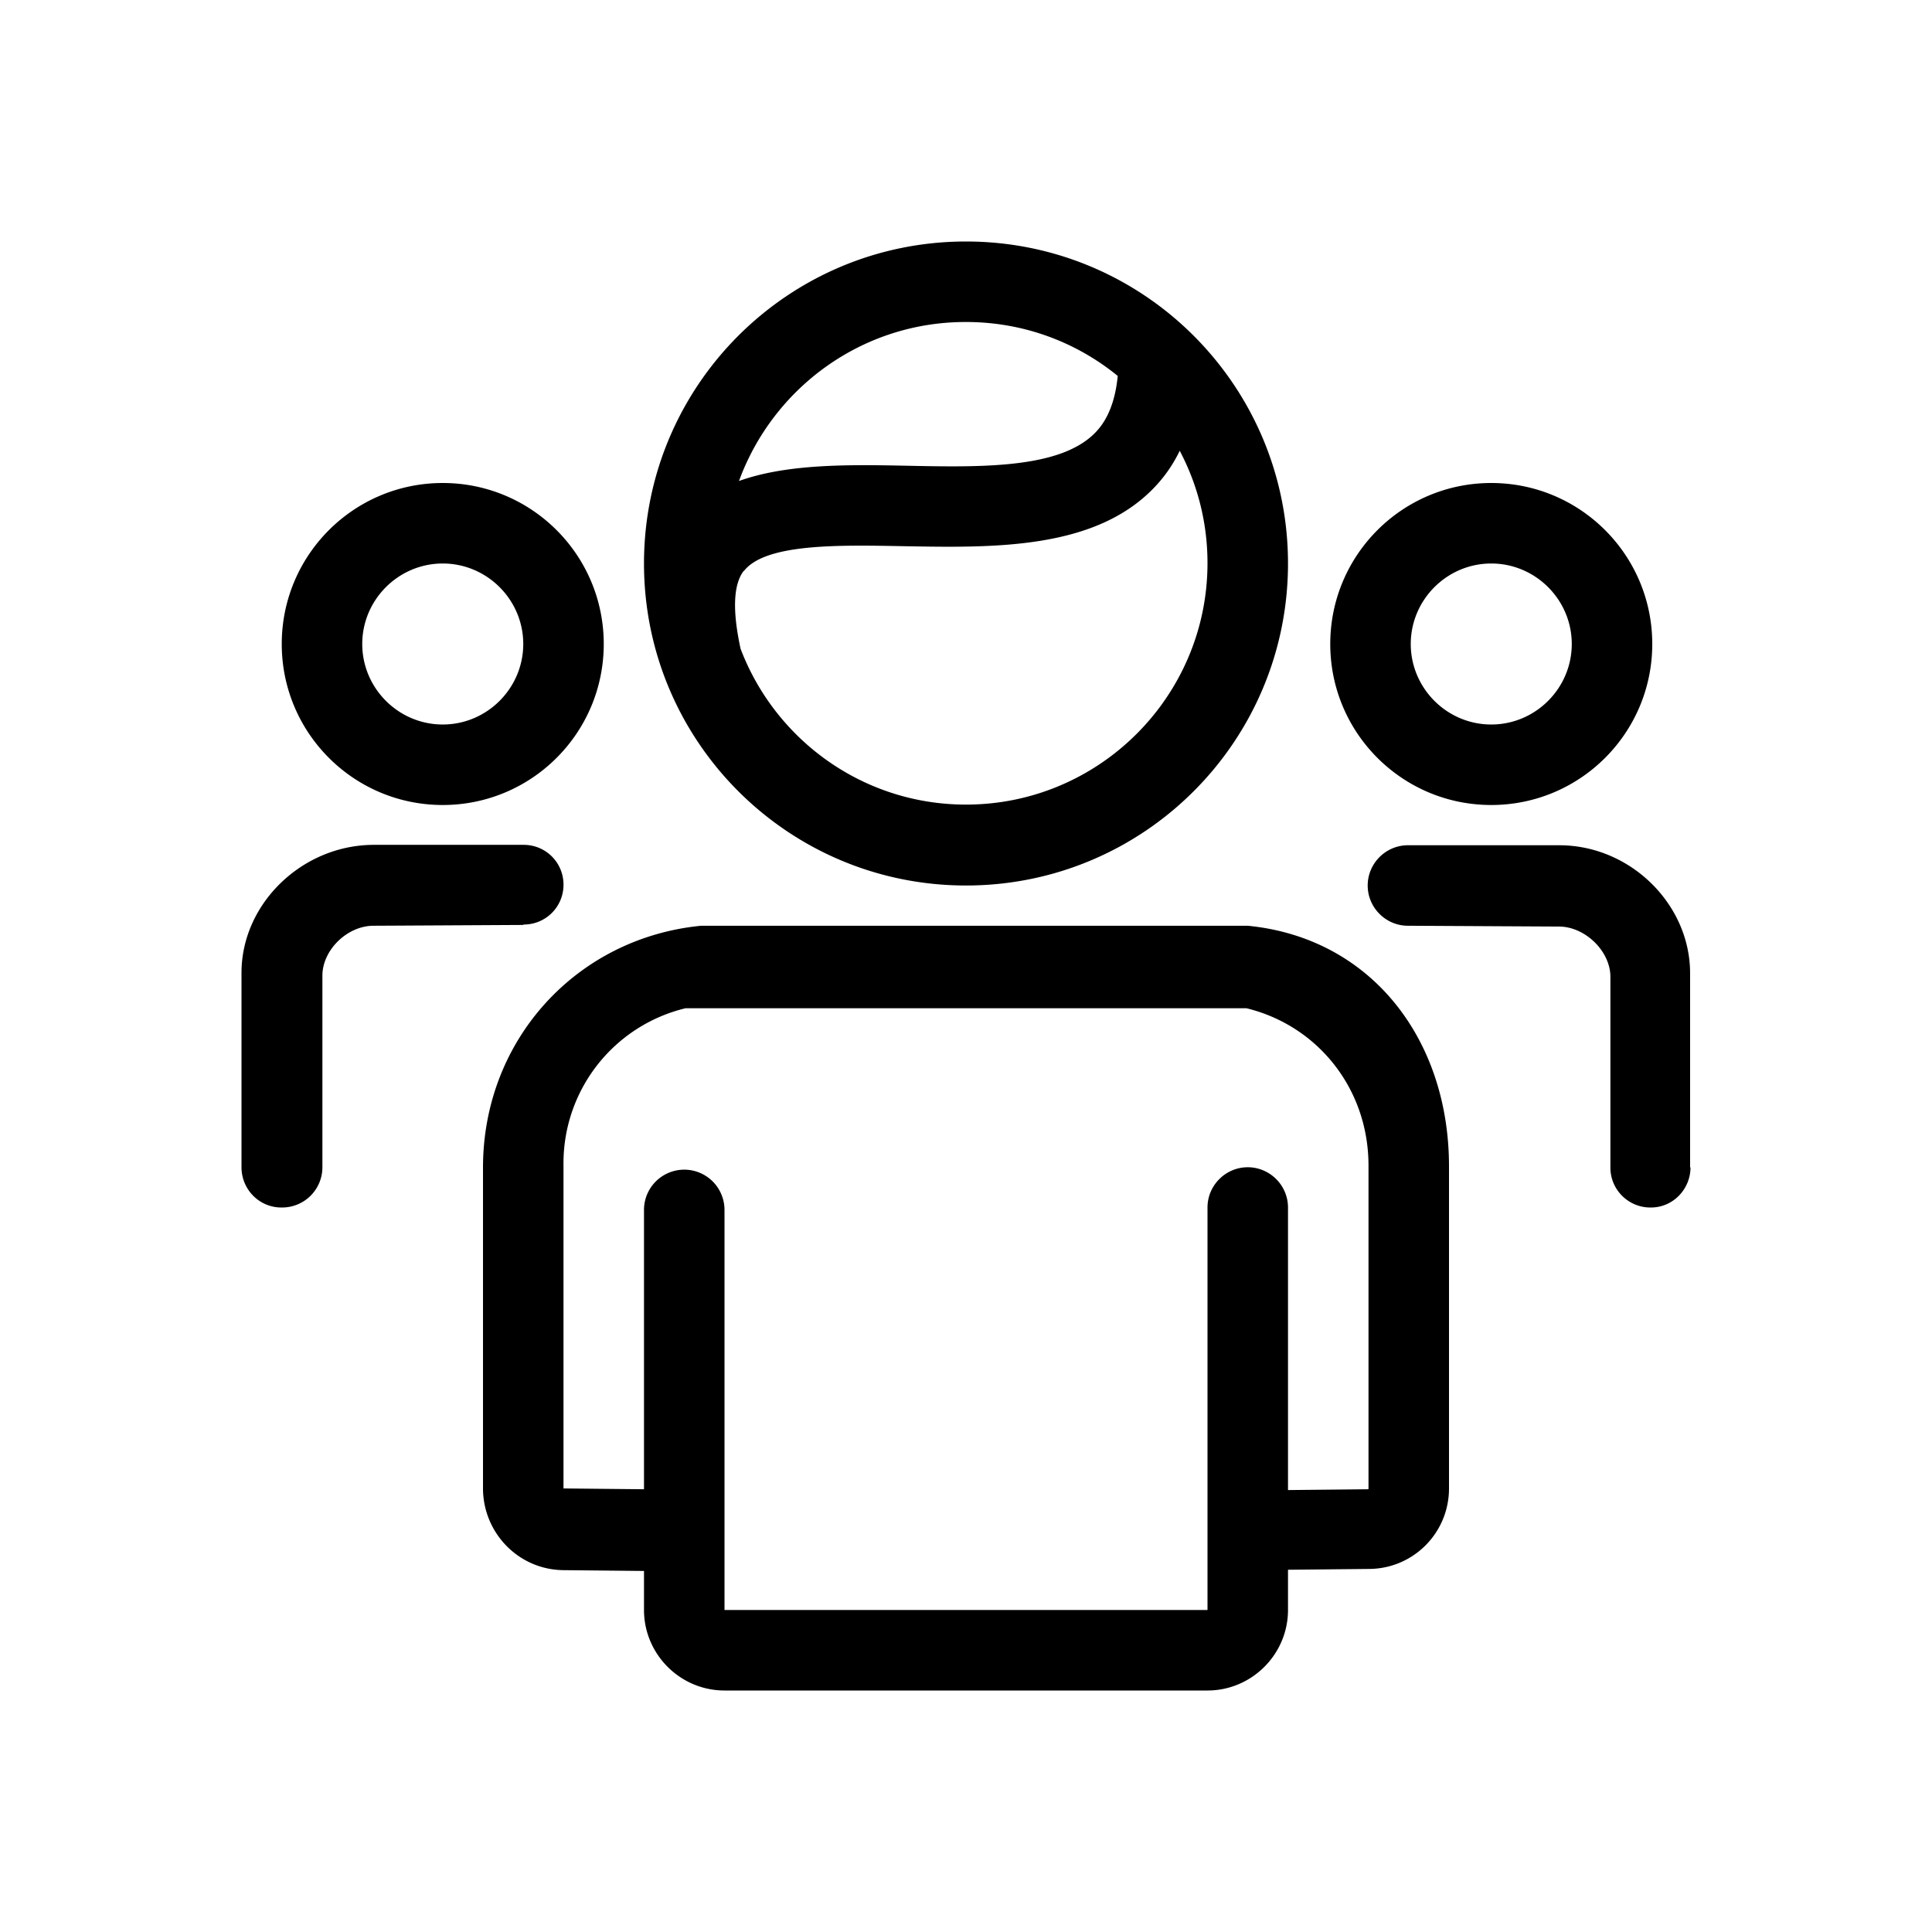 <svg xmlns="http://www.w3.org/2000/svg" viewBox="0 0 48 48"><title>Gemeenteraad</title><path d="M37.05 20c2.21 0 4-1.79 4-4s-1.79-4-4-4-4 1.79-4 4 1.79 4 4 4Zm0-6c1.1 0 2 .9 2 2s-.9 2-2 2-2-.9-2-2 .9-2 2-2ZM42 29c0 .55-.44 1-.98 1H41c-.54 0-.99-.44-.99-.99v-4.74c0-.64-.63-1.25-1.28-1.25L34.98 23c-.55 0-1-.45-1-1s.45-1 1-1h3.76c1.76 0 3.25 1.46 3.25 3.18v4.83Zm-18-7c4.42 0 8-3.58 8-8s-3.58-8-8-8-8 3.58-8 8 3.58 8 8 8Zm0-14c1.43 0 2.74.5 3.77 1.34-.06.61-.24 1.08-.55 1.4-.87.91-2.84.87-4.74.83-1.46-.03-2.95-.04-4.12.38C19.2 9.65 21.4 8 23.99 8Zm-5.52 6.19c.53-.69 2.36-.65 3.97-.62 2.23.04 4.74.09 6.22-1.45.26-.27.47-.57.64-.92.44.83.69 1.78.69 2.79 0 3.31-2.69 6-6 6-2.56 0-4.74-1.61-5.6-3.87-.2-.92-.19-1.59.08-1.94ZM31 23H17.42c-3.09.3-5.42 2.83-5.42 6.01v8c.02 1.1.9 1.99 2 2l2 .02V40c0 1.1.9 2 2 2h12c1.1 0 2-.9 2-2v-1l2.02-.02c1.1-.01 1.98-.9 1.98-2V29c.01-3.17-1.93-5.7-5-6Zm2.99 14-1.99.02V30c0-.55-.45-1-1-1s-1 .45-1 1v10H18v-9.94a1 1 0 0 0-2 0V37l-2-.02v-8.02a3.959 3.959 0 0 1 3.03-3.91h13.94c1.76.43 3.03 1.99 3.03 3.91v8.03ZM13 22.98 9.28 23c-.65 0-1.27.6-1.27 1.24v4.77a1 1 0 0 1-1 .99h-.02c-.55 0-.99-.45-.99-1v-4.83c0-1.72 1.51-3.18 3.29-3.18h3.72c.55 0 .99.44.99.99s-.44.99-.99.99ZM11 20c2.21 0 4-1.79 4-4s-1.79-4-4-4-4 1.79-4 4 1.79 4 4 4Zm0-6c1.1 0 2 .9 2 2s-.9 2-2 2-2-.9-2-2 .9-2 2-2Z"/></svg>


